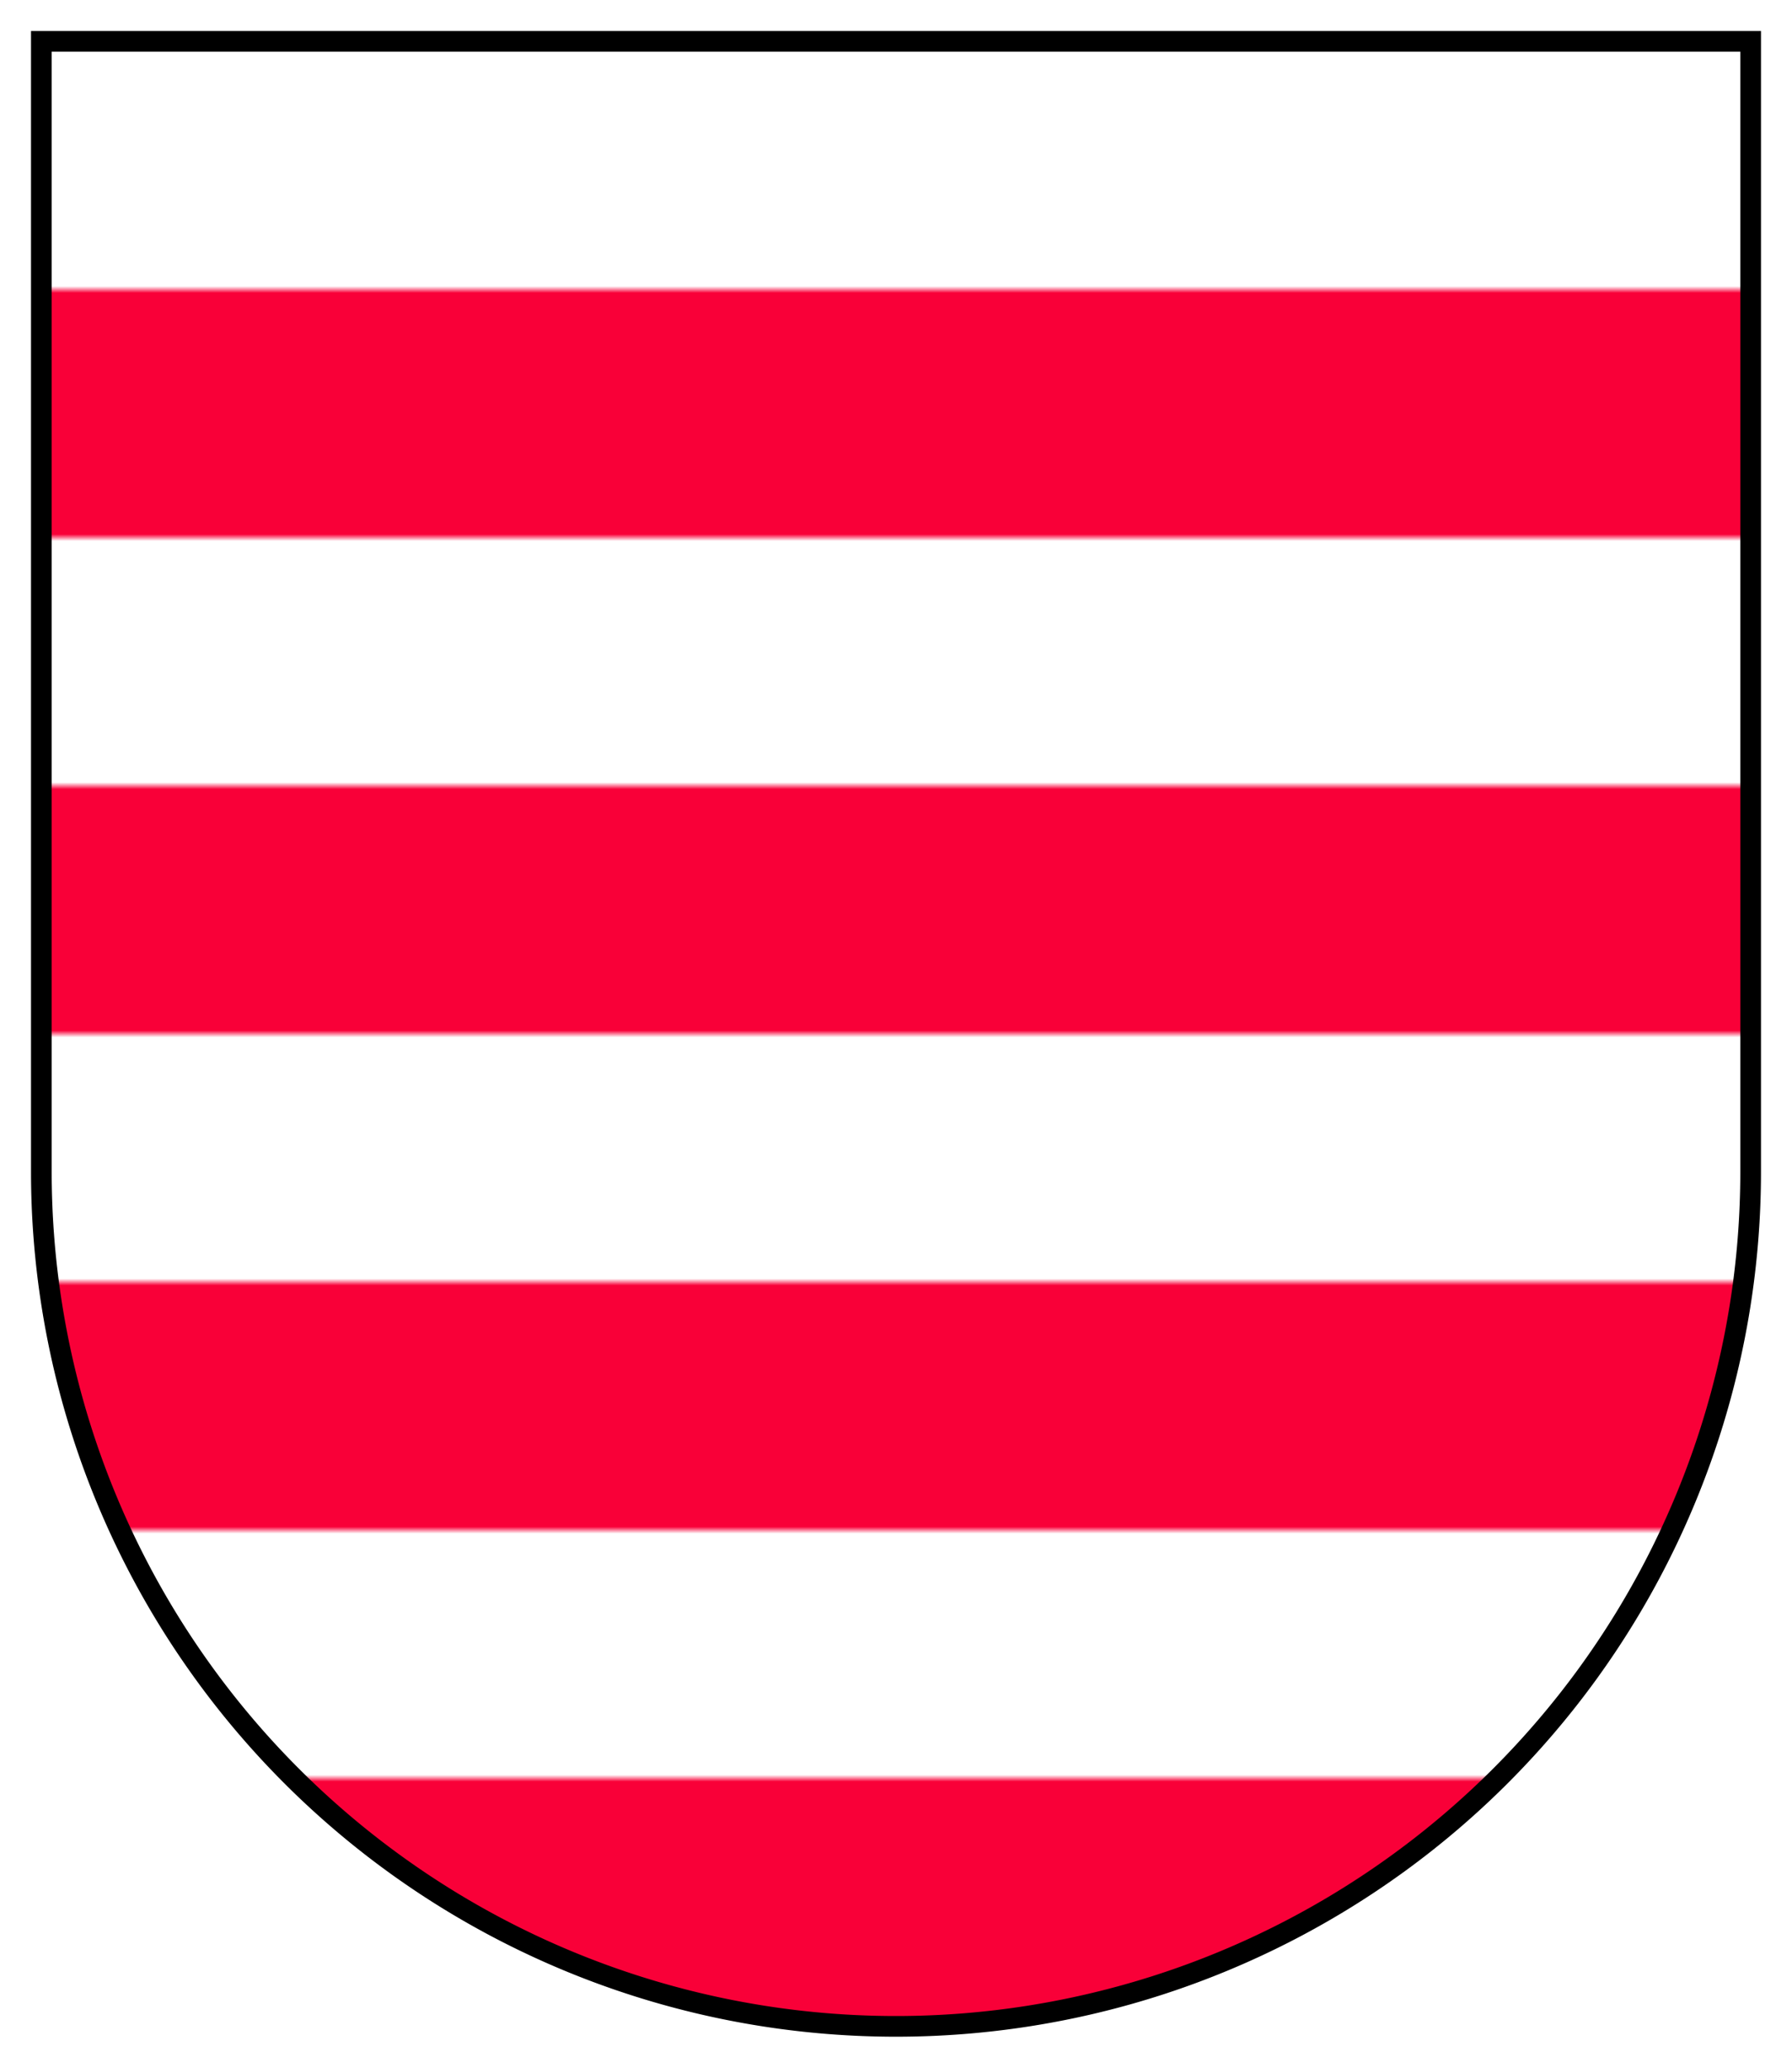 <?xml version="1.0"?>
<svg xmlns="http://www.w3.org/2000/svg" width="260" height="300">
<pattern id="p" patternUnits="userSpaceOnUse" width="260" height="300">
<path fill="#FFF" d="m5,5h250v290H5"/>
<path stroke="#F90038" stroke-width="36"
d="m5,60h250m0,72H5m0,72h250m0,72H5"/></pattern>
<path fill="url(#p)" stroke="#000" stroke-width="3"
d="m6,6V170a124,124 0 0,0 248,0V6z"/>
</svg>